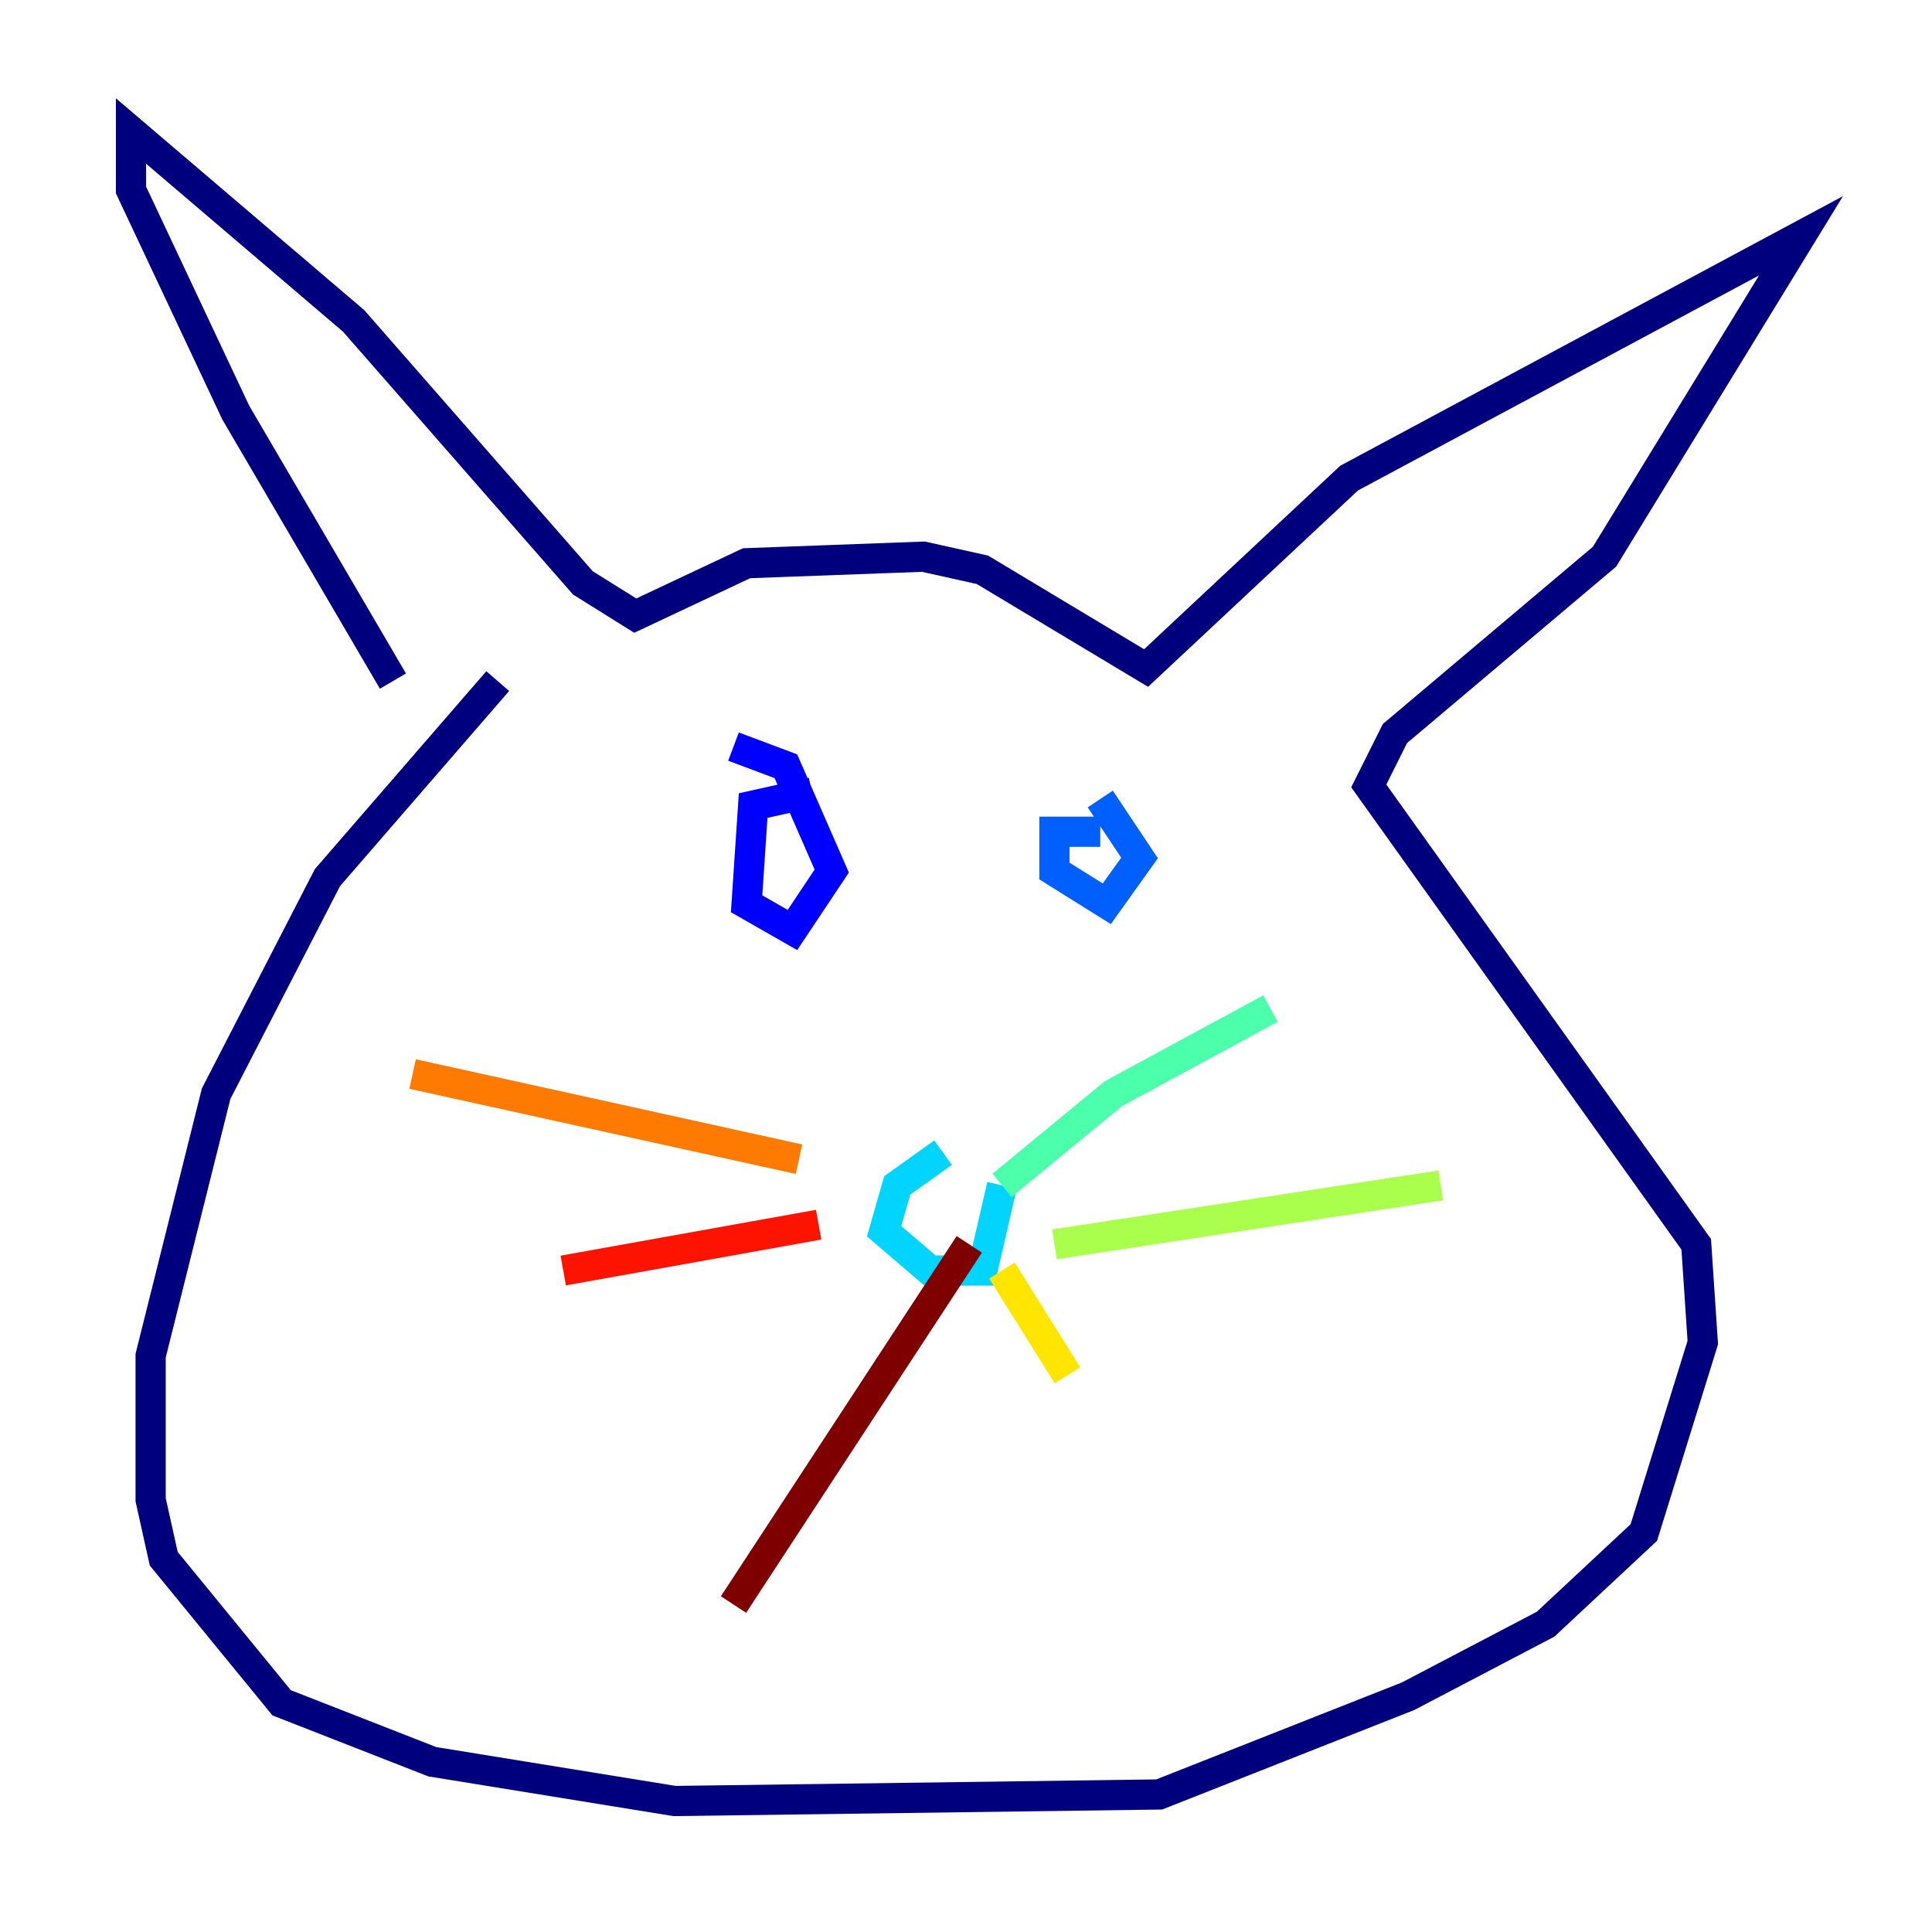 <?xml version="1.0" encoding="utf-8" ?>
<svg baseProfile="tiny" height="128" version="1.2" viewBox="0,0,128,128" width="128" xmlns="http://www.w3.org/2000/svg" xmlns:ev="http://www.w3.org/2001/xml-events" xmlns:xlink="http://www.w3.org/1999/xlink"><defs /><polyline fill="none" points="32.976,45.125 21.695,58.142 14.319,72.461 9.98,89.817 9.98,99.363 10.848,103.268 18.658,112.814 28.637,116.719 44.691,119.322 76.8,118.888 93.288,112.38 102.4,107.607 108.909,101.532 112.814,88.949 112.38,82.441 90.685,52.068 92.42,48.597 106.305,36.881 119.322,15.62 89.383,31.675 75.932,44.258 65.085,37.749 61.18,36.881 49.464,37.315 42.088,40.786 38.617,38.617 23.43,21.261 8.678,8.678 8.678,12.583 15.62,27.336 26.034,45.125" stroke="#00007f" stroke-width="2" /><polyline fill="none" points="53.803,52.502 49.898,53.37 49.464,59.878 52.502,61.614 55.105,57.709 52.068,50.766 48.597,49.464" stroke="#0000fe" stroke-width="2" /><polyline fill="none" points="72.895,55.105 69.858,55.105 69.858,57.709 73.329,59.878 75.498,56.841 72.895,52.936" stroke="#0060ff" stroke-width="2" /><polyline fill="none" points="62.481,76.366 59.444,78.536 58.576,81.573 61.614,84.176 65.085,84.176 66.386,78.536" stroke="#00d4ff" stroke-width="2" /><polyline fill="none" points="66.386,78.536 73.763,72.461 84.176,66.82" stroke="#4cffaa" stroke-width="2" /><polyline fill="none" points="69.858,82.441 95.458,78.536" stroke="#aaff4c" stroke-width="2" /><polyline fill="none" points="66.386,84.176 70.725,91.119" stroke="#ffe500" stroke-width="2" /><polyline fill="none" points="52.936,76.8 27.336,71.159" stroke="#ff7a00" stroke-width="2" /><polyline fill="none" points="54.237,81.139 37.315,84.176" stroke="#fe1200" stroke-width="2" /><polyline fill="none" points="64.217,82.441 48.597,106.305" stroke="#7f0000" stroke-width="2" /></svg>